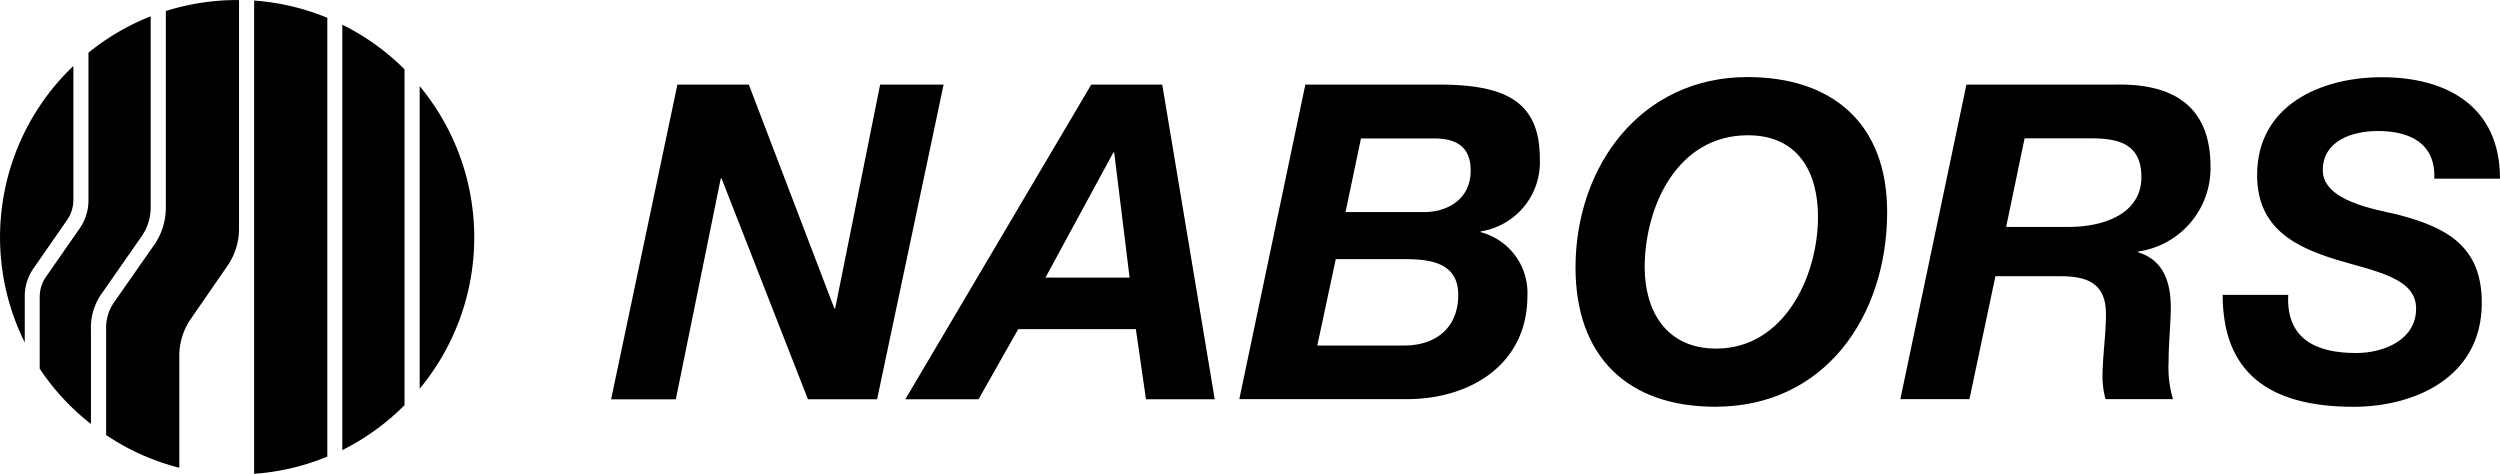 <svg xmlns="http://www.w3.org/2000/svg" width="194.717" height="36.906" viewBox="0 0 194.717 36.906"><g transform="translate(-101.448 -77.297)"><path d="M134.135,107.573a18.46,18.46,0,0,0,0-23.569Z" fill="#000" fill-rule="evenodd"/><path d="M128.111,112.353a18.544,18.544,0,0,0,4.845-3.5V82.695a18.362,18.362,0,0,0-4.845-3.472Z" fill="#000" fill-rule="evenodd"/><path d="M121.242,114.2a18.319,18.319,0,0,0,5.7-1.341V78.682a18.432,18.432,0,0,0-5.7-1.341Z" fill="#000" fill-rule="evenodd"/><path d="M104.076,98.173a3.814,3.814,0,0,0-.7,2.218v3.58a18.427,18.427,0,0,1,3.786-21.536V92.862a2.741,2.741,0,0,1-.508,1.6Z" fill="#000" fill-rule="evenodd"/><path d="M109.452,100.044a4.585,4.585,0,0,0-.919,2.975v7.3a18.262,18.262,0,0,1-3.992-4.305V100.4a2.741,2.741,0,0,1,.476-1.525l2.65-3.807a3.82,3.82,0,0,0,.671-2.2V81.4a18.555,18.555,0,0,1,4.846-2.834V93.446a3.94,3.94,0,0,1-.7,2.25Z" fill="#000" fill-rule="evenodd"/><path d="M116.245,102.229,119.165,98a5.086,5.086,0,0,0,.9-2.91V77.3h-.14a18.545,18.545,0,0,0-5.56.855V93.457a5.107,5.107,0,0,1-.8,2.758l-3.212,4.6a3.407,3.407,0,0,0-.638,2.055v8.318a.932.932,0,0,0,.108.065,18.312,18.312,0,0,0,5.592,2.477v-8.685A5.062,5.062,0,0,1,116.245,102.229Z" fill="#000" fill-rule="evenodd"/><path d="M154.21,83.884h5.56l6.663,17.436h.065L170,83.884h4.943l-5.181,24.51h-5.387L157.65,91.2h-.065l-3.5,17.2h-5.04Z" fill="#000" fill-rule="evenodd"/><path d="M182.874,98.919h6.555l-1.2-9.745h-.065Zm3.569-15.035h5.528l4.088,24.511h-5.354l-.789-5.463h-9.162l-3.093,5.463h-5.7Z" fill="#000" fill-rule="evenodd"/><path d="M206.248,93.814h6.112c1.958,0,3.634-1.1,3.634-3.223,0-1.85-1.092-2.51-2.845-2.51h-5.7Zm-2.2,10.395h6.76c2.434,0,4.218-1.342,4.218-3.948,0-2.575-2.3-2.78-4.25-2.78h-5.29Zm-.931-20.325h10.3c4.91,0,7.961,1.061,7.961,5.733a5.45,5.45,0,0,1-4.6,5.7v.065a4.882,4.882,0,0,1,3.634,4.976c0,5.322-4.456,8.026-9.367,8.026H197.974Z" fill="#000" fill-rule="evenodd"/><path d="M235.117,104.447c5.29,0,7.929-5.625,7.929-10.265,0-3.429-1.515-6.349-5.463-6.349-5.527,0-8.036,5.592-8.036,10.3C229.558,101.494,231.2,104.447,235.117,104.447ZM237.551,83.3c6.631,0,10.881,3.634,10.881,10.5,0,8.069-4.8,15.176-13.39,15.176-6.869,0-10.882-3.948-10.882-10.849C224.171,90.2,229.277,83.3,237.551,83.3Z" fill="#000" fill-rule="evenodd"/><path d="M257.7,94.971h4.976c2.844-.032,5.559-1.135,5.559-3.883,0-2.639-1.849-3.018-3.98-3.018h-5.116Zm-3.093-11.087h11.7c4.424-.064,7.312,1.677,7.312,6.415a6.559,6.559,0,0,1-5.636,6.587v.065c2.023.616,2.542,2.4,2.542,4.326,0,1.093-.173,2.748-.173,4.262a8.426,8.426,0,0,0,.346,2.845h-5.256a6.923,6.923,0,0,1-.238-1.644c0-1.655.27-3.332.27-4.976,0-2.369-1.406-2.953-3.537-2.953h-5.073l-2.022,9.573H249.46Z" fill="#000" fill-rule="evenodd"/><path d="M279.67,100.261c-.173,3.461,2.2,4.532,5.289,4.532,2.164,0,4.673-1.028,4.673-3.461,0-2.4-3.158-2.888-6.208-3.808-3.094-.963-6.177-2.369-6.177-6.587,0-5.463,4.976-7.626,9.713-7.626,5.009,0,9.205,2.228,9.205,7.9h-5.116c.108-2.747-1.893-3.71-4.391-3.71-2.055,0-4.295.79-4.295,3.05,0,2.434,4.154,3.051,5.831,3.462,3.85.995,6.554,2.477,6.554,6.868,0,5.873-5.321,8.1-9.994,8.1-6.76,0-10.189-2.813-10.189-8.718Z" fill="#000" fill-rule="evenodd"/></g></svg>